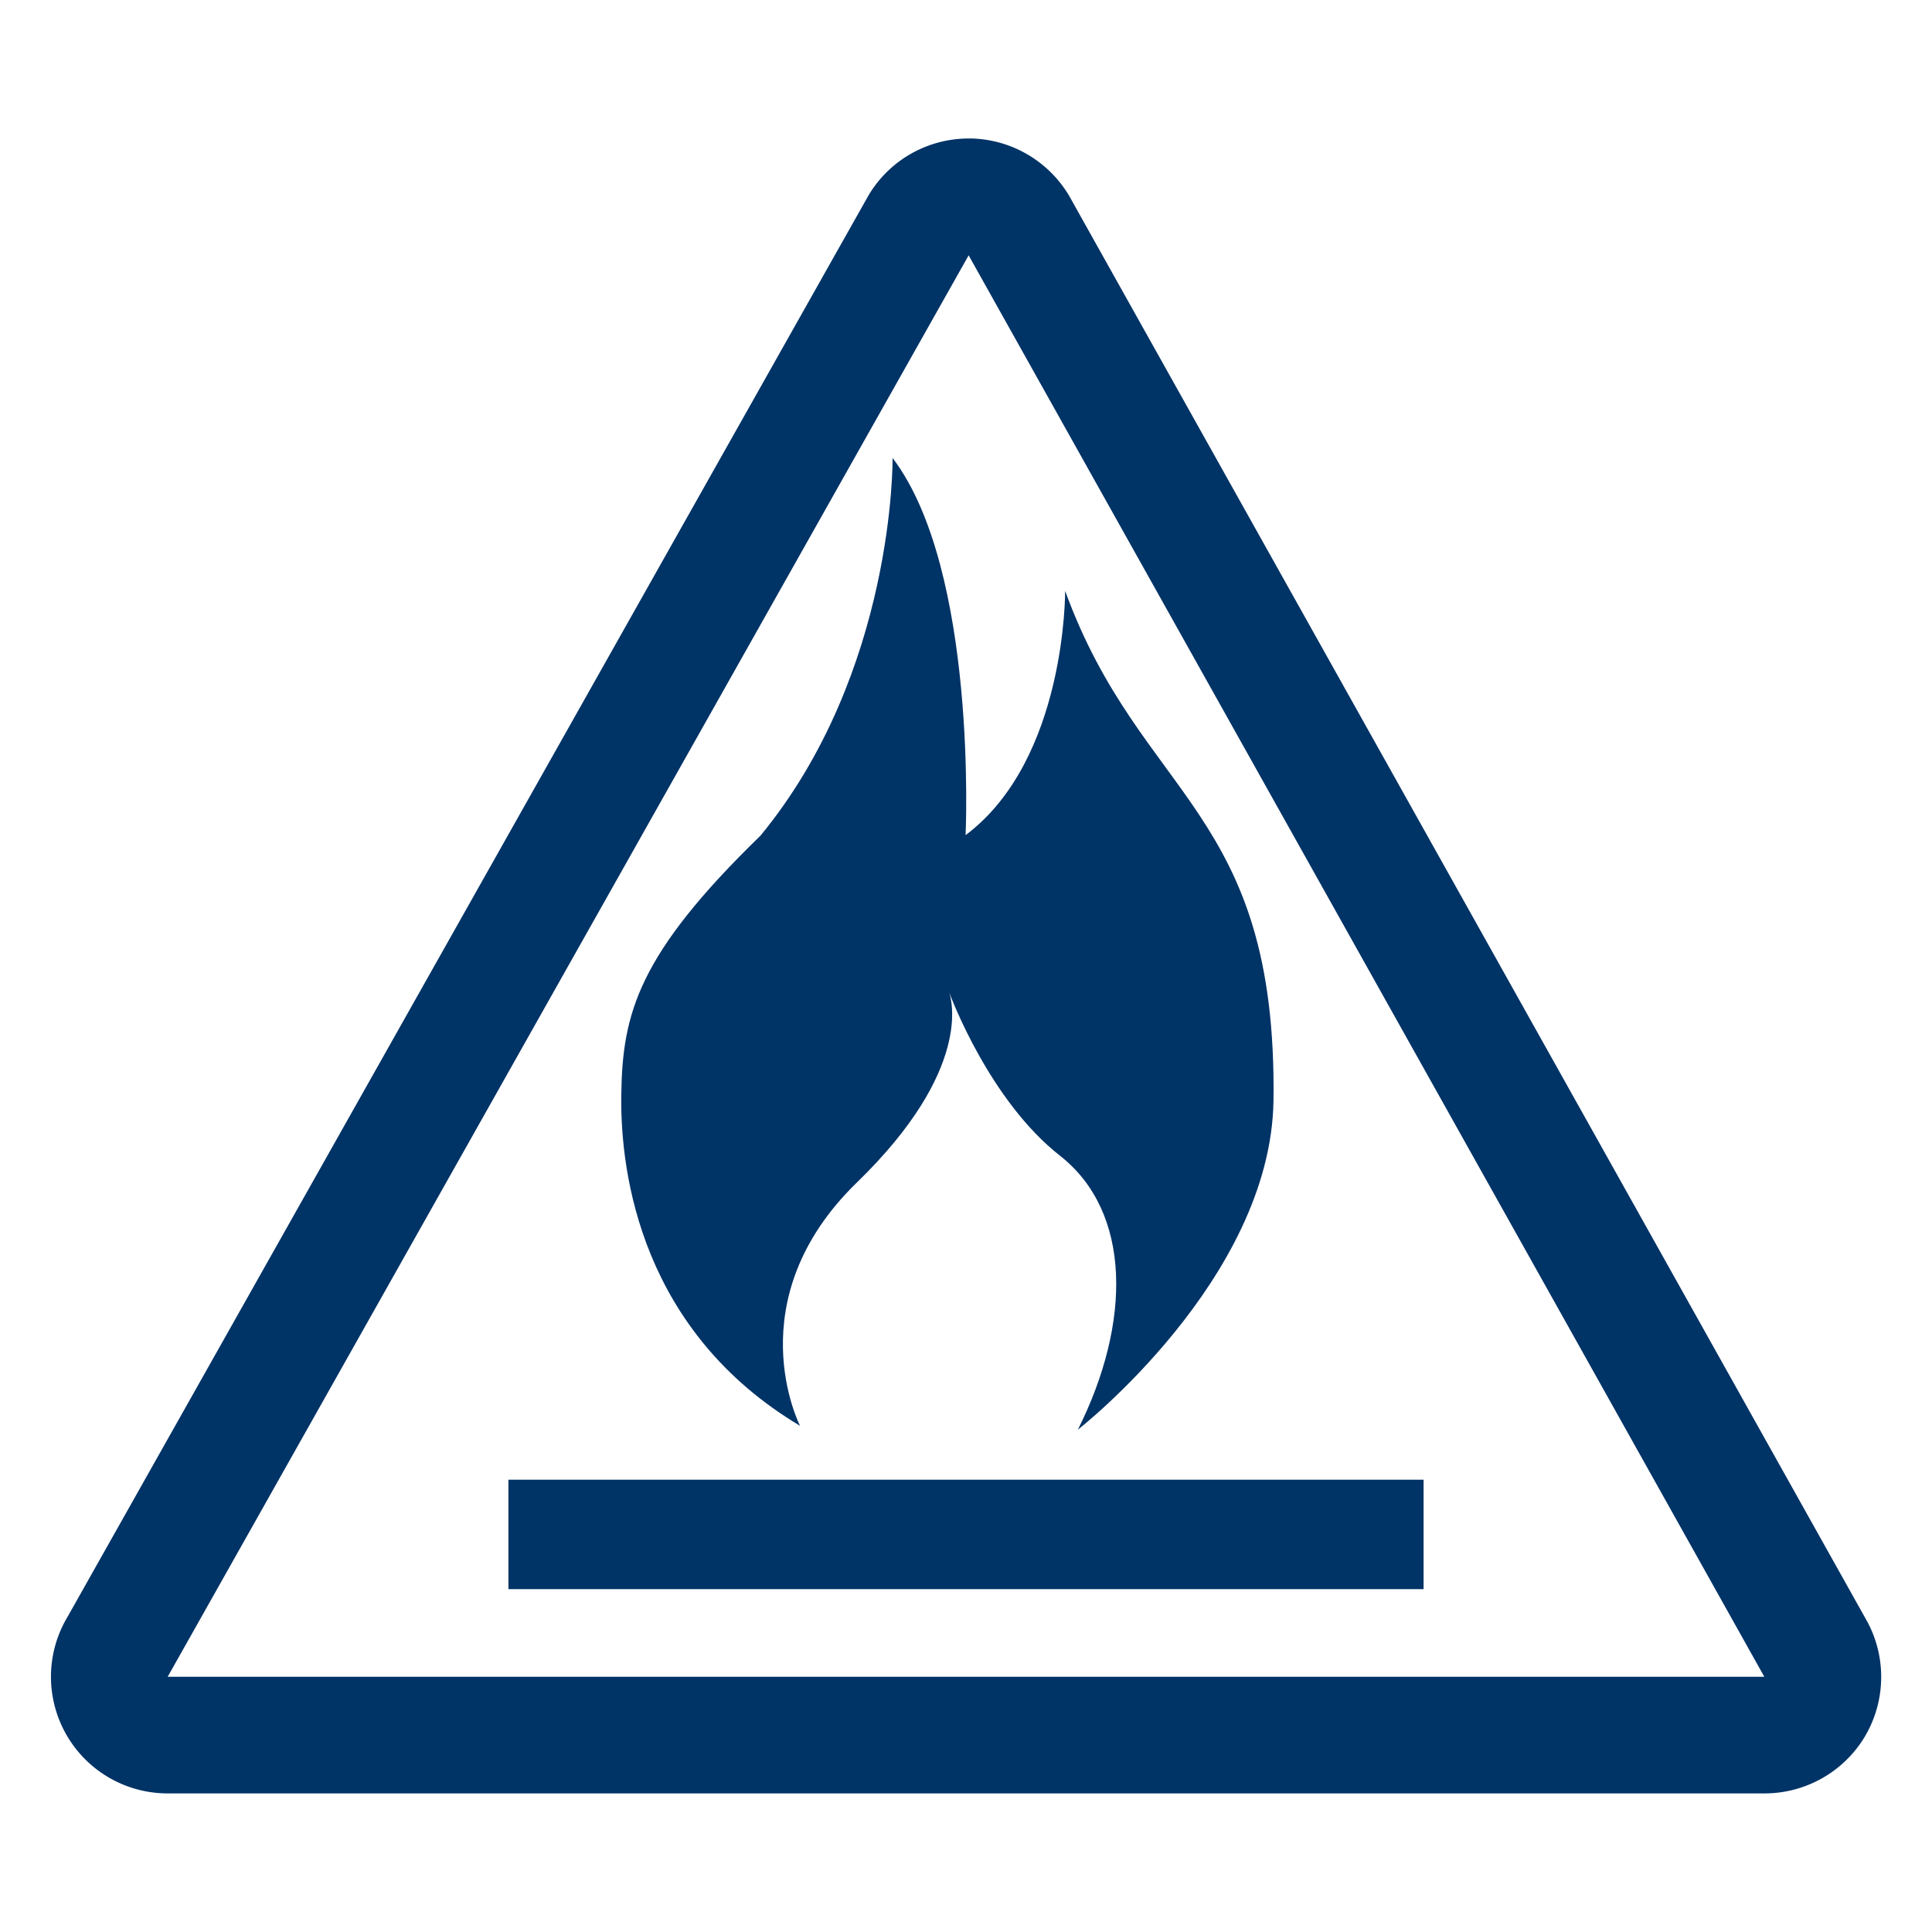 <svg xmlns="http://www.w3.org/2000/svg" width="19" height="19" viewBox="0 0 19 19"><g fill="#036"><path d="M7.868 14.022s-.636-1.234.562-2.396c1.141-1.109.927-1.808.902-1.873.021.056.402 1.073 1.094 1.614.703.554.703 1.639.174 2.693 0 0 1.896-1.477 1.924-3.234.038-2.862-1.304-2.967-2.049-5.015 0 0 .013 1.659-.979 2.402 0 0 .122-2.604-.718-3.709 0 0 .026 2.104-1.299 3.714C6.28 9.383 6.121 9.962 6.11 10.762c-.013.803.21 2.337 1.758 3.26zM5 14.552v1.076h9v-1.076H5z"/><path d="M18.368 15.956L10.543 1.977a1.152 1.152 0 0 0-.985-.615h-.031c-.403 0-.779.211-.986.56L.664 15.901a1.147 1.147 0 0 0 .986 1.736h15.703c.402 0 .775-.21.983-.553a1.15 1.15 0 0 0 .032-1.128zm-16.719.534L9.526 2.511l7.825 13.979H1.649z"/></g></svg>